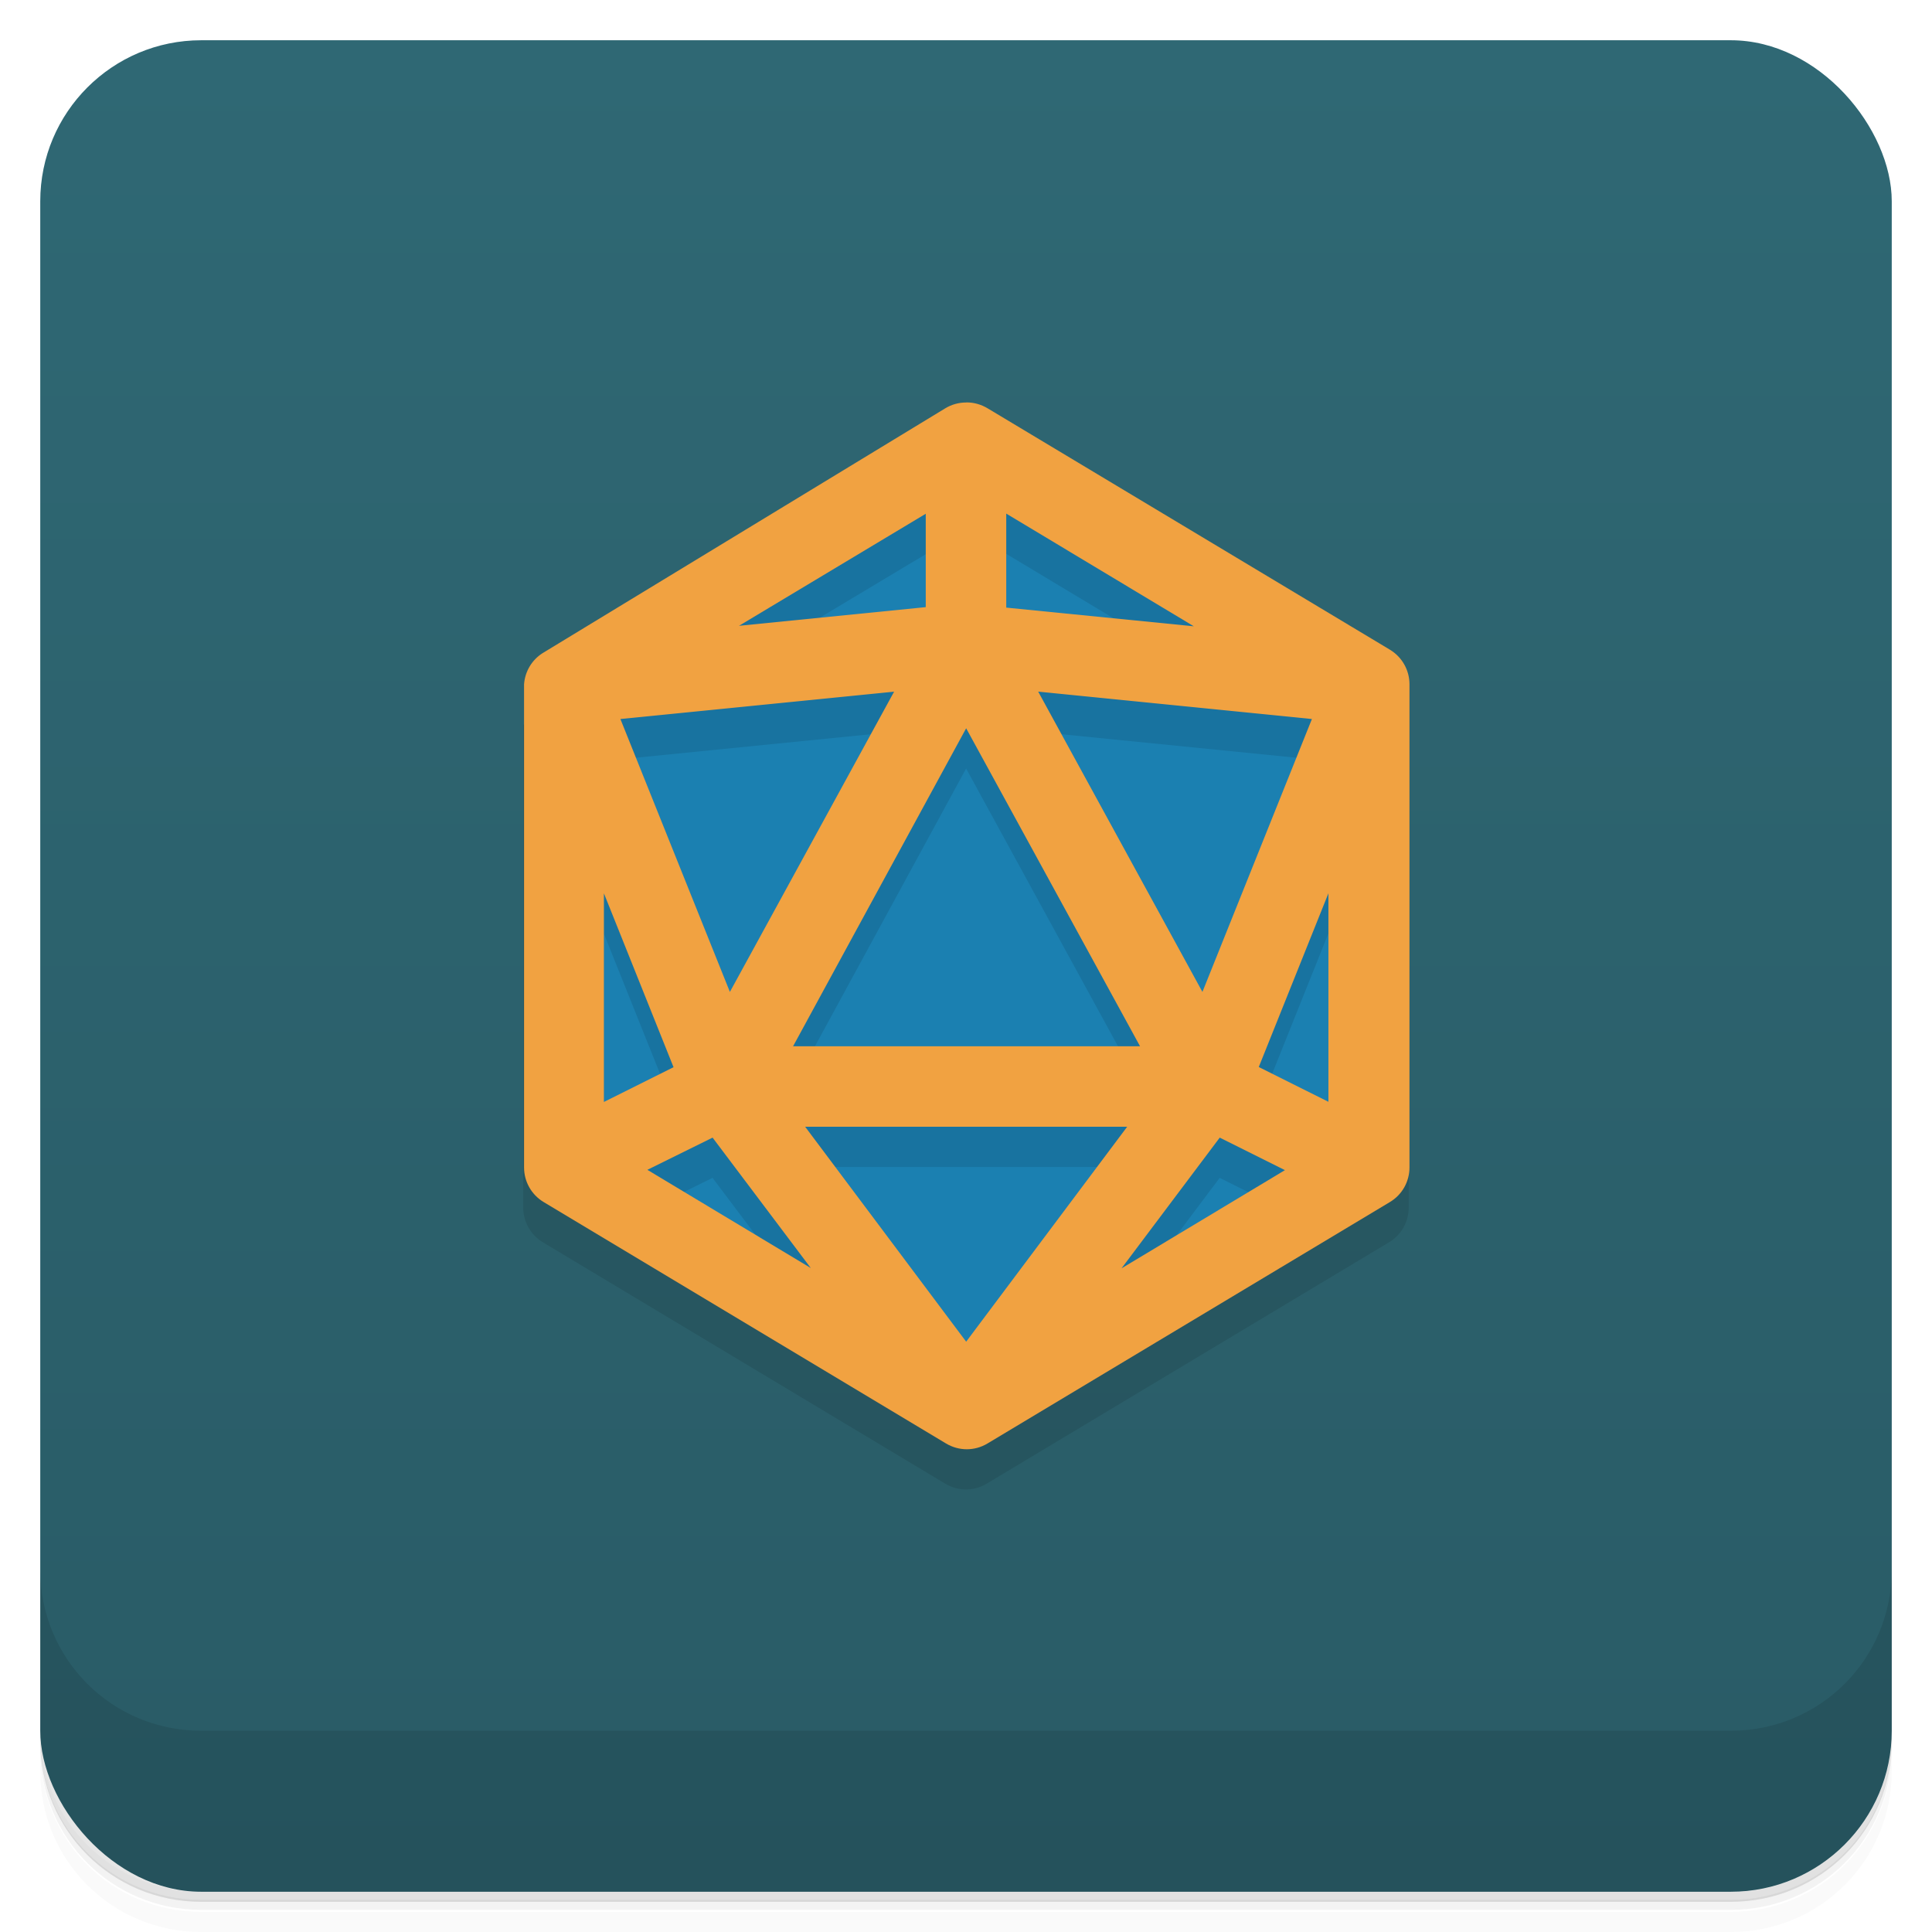 <svg version="1.1" viewBox="0 0 48 48" xmlns="http://www.w3.org/2000/svg">
 <defs>
  <linearGradient id="bg" x2="0" y1="1" y2="47" gradientUnits="userSpaceOnUse">
   <stop style="stop-color:#2f6874" offset="0"/>
   <stop style="stop-color:#295b66" offset="1"/>
  </linearGradient>
 </defs>
 <path d="m1 43v0.25c0 2.22 1.78 4 4 4h38c2.22 0 4-1.78 4-4v-0.25c0 2.22-1.78 4-4 4h-38c-2.22 0-4-1.78-4-4zm0 0.5v0.5c0 2.22 1.78 4 4 4h38c2.22 0 4-1.78 4-4v-0.5c0 2.22-1.78 4-4 4h-38c-2.22 0-4-1.78-4-4z" style="opacity:.02"/>
 <path d="m1 43.2v0.25c0 2.22 1.78 4 4 4h38c2.22 0 4-1.78 4-4v-0.25c0 2.22-1.78 4-4 4h-38c-2.22 0-4-1.78-4-4z" style="opacity:.05"/>
 <path d="m1 43v0.25c0 2.22 1.78 4 4 4h38c2.22 0 4-1.78 4-4v-0.25c0 2.22-1.78 4-4 4h-38c-2.22 0-4-1.78-4-4z" style="opacity:.1"/>
 <rect x="1" y="1" width="46" height="46" rx="4" style="fill:url(#bg)"/>
 <path d="m1 39v4c0 2.22 1.78 4 4 4h38c2.22 0 4-1.78 4-4v-4c0 2.22-1.78 4-4 4h-38c-2.22 0-4-1.78-4-4z" style="opacity:.1"/>
 <path d="m13 18v12c-8.8e-4 0.352 0.183 0.679 0.484 0.861l10 6c0.318 0.191 0.713 0.191 1.03 0l10-6c0.302-0.181 0.486-0.509 0.484-0.861v-12z" style="opacity:.1"/>
 <path d="m24 11-10 6v12l10 6 10-6v-12z" style="fill:#1b80b1"/>
 <path d="m24 11-10 6v12l10 6 10-6v-12l-10-6zm1 2.76 4.66 2.8-4.66-0.465v-2.33zm-2 0.004v2.32l-4.64 0.465 4.64-2.78zm-0.787 4.42-4.08 7.46-2.72-6.78 6.8-0.68zm3.58 0 6.8 0.68-2.72 6.78-4.08-7.46zm-1.79 0.91 4.32 7.9h-8.62l4.3-7.9zm-9 4.1 1.73 4.32-1.73 0.863v-5.18zm18 0v5.18l-1.73-0.863 1.73-4.32zm-13 5.8h8l-4 5.34-4-5.34zm-2.3 0.27 2.44 3.24-4.06-2.44 1.62-0.801zm12.6 0 1.62 0.809-4.06 2.44 2.44-3.25z" style="opacity:.1"/>
 <path d="m24 10c-0.178 0-0.358 0.049-0.516 0.145l-10 6.08c-0.27 0.17-0.442 0.458-0.464 0.778v12c-8.8e-4 0.352 0.183 0.678 0.484 0.86l10 6c0.318 0.191 0.714 0.191 1.03 0l10-6c0.302-0.181 0.486-0.508 0.484-0.86v-12c8.81e-4 -0.352-0.183-0.678-0.484-0.86l-10-6c-0.159-0.095-0.338-0.145-0.516-0.145zm1 2.76 4.66 2.8-4.66-0.464zm-2 4e-3v2.32l-4.64 0.464zm-0.786 4.42-4.08 7.46-2.72-6.78zm3.58 0 6.8 0.68-2.72 6.78zm-1.79 0.91 4.32 7.9h-8.62zm-9 4.1 1.73 4.32-1.73 0.864zm18 0v5.18l-1.73-0.864zm-13 5.8h8l-4 5.34zm-2.3 0.27 2.44 3.24-4.06-2.44zm12.6 0 1.62 0.808-4.06 2.44z" style="fill:#f1a241"/>
</svg>
